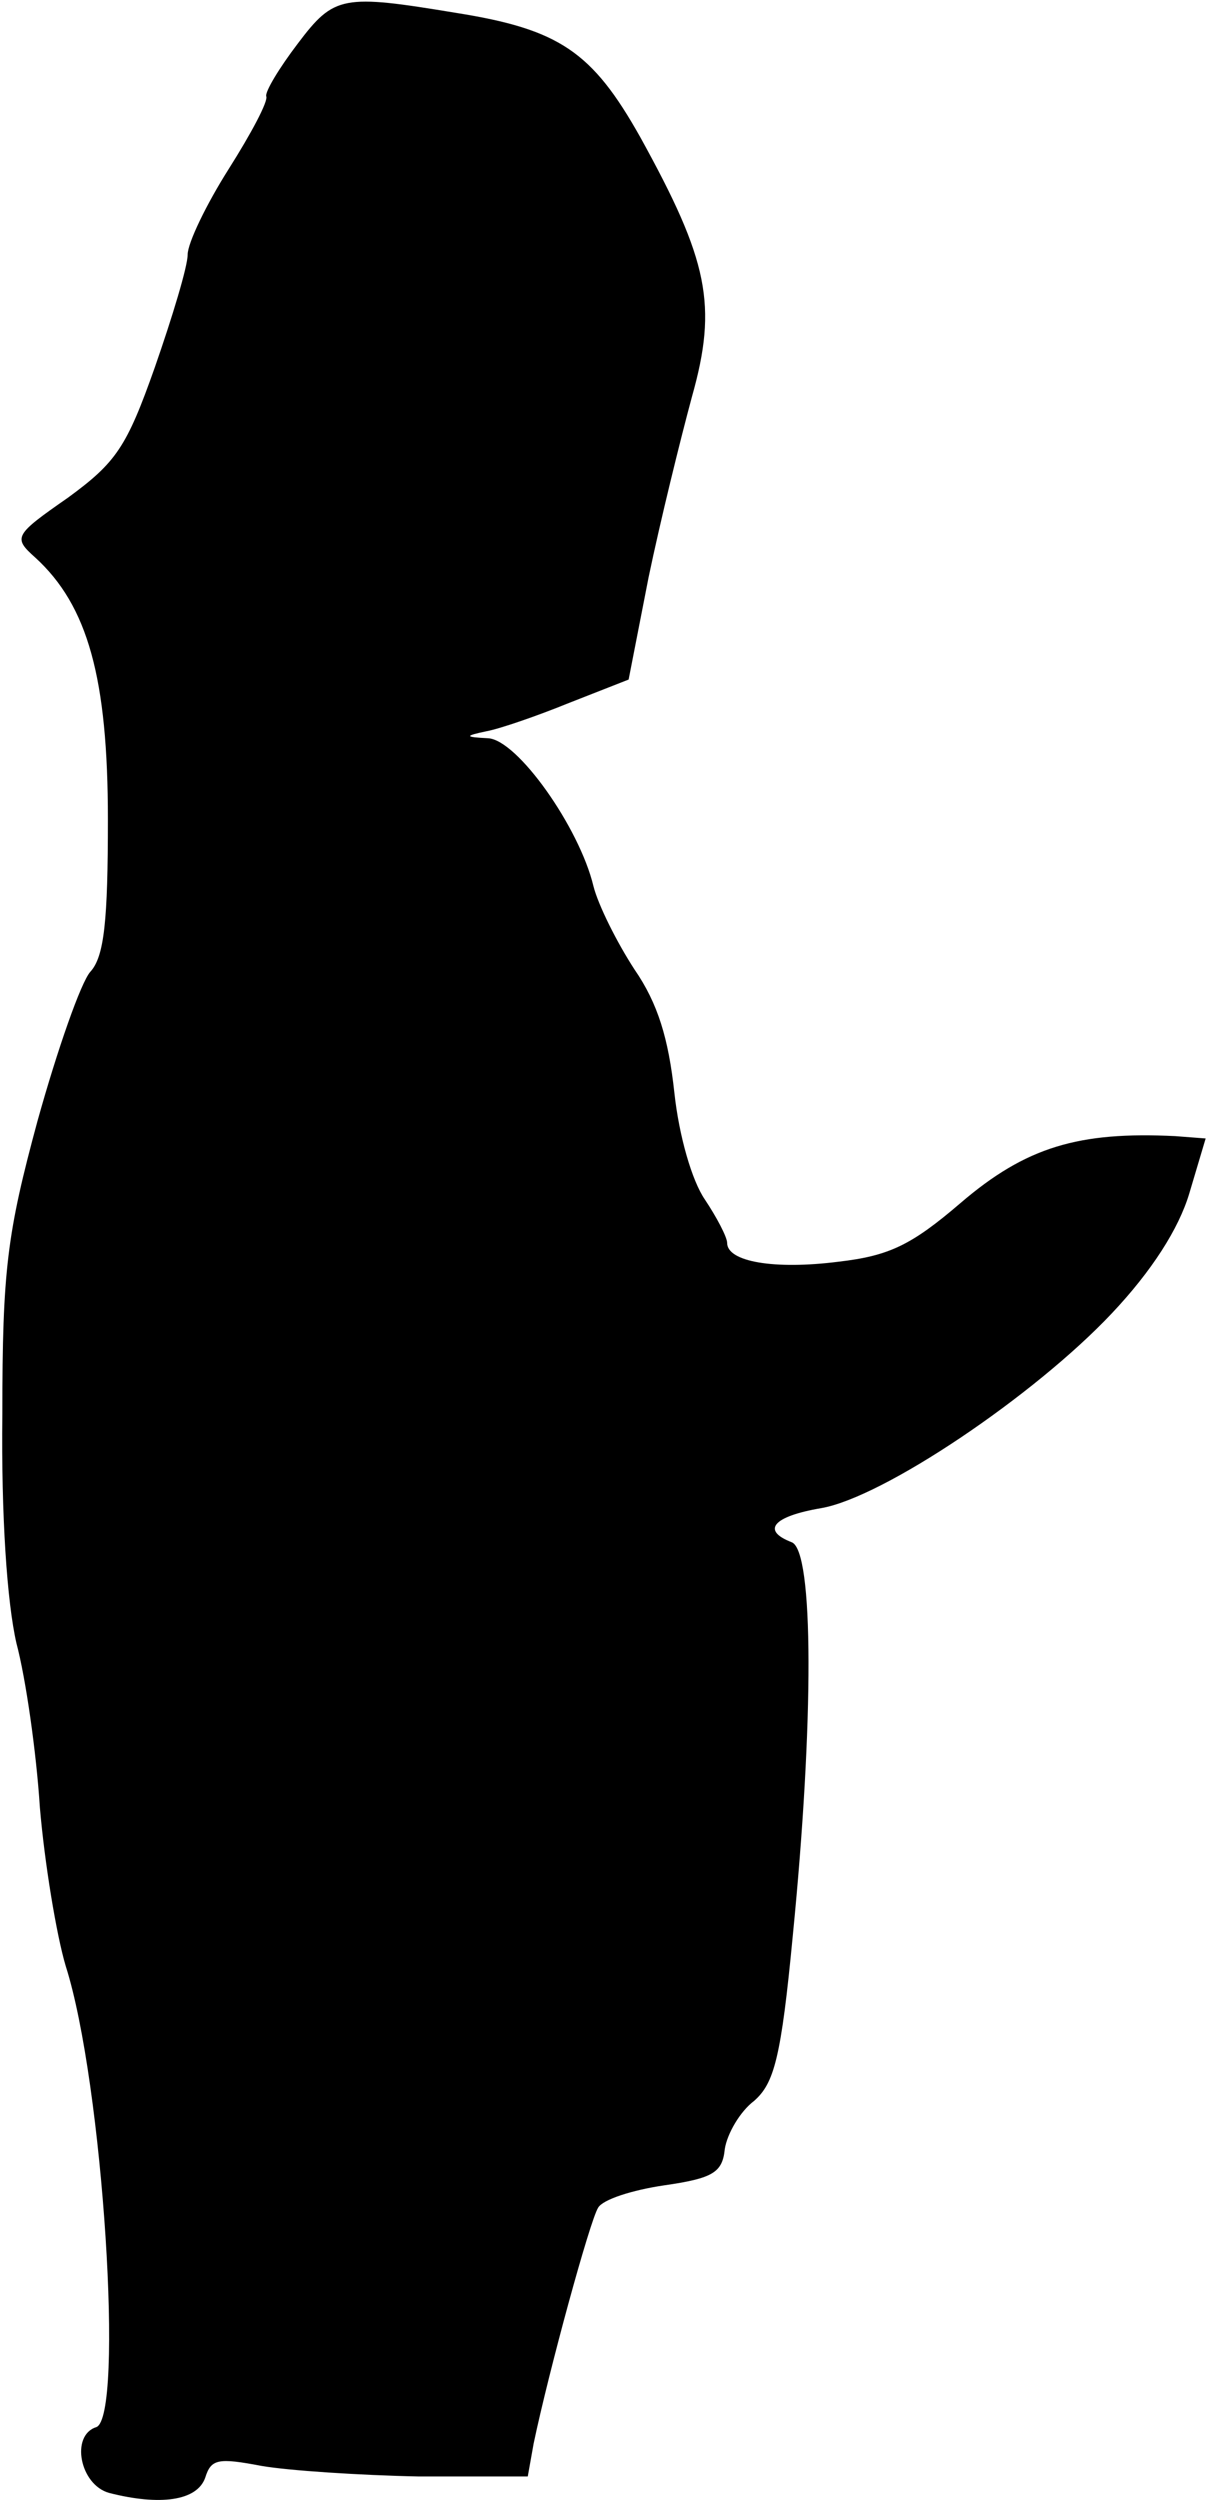 <?xml version="1.0" standalone="no"?>
<!DOCTYPE svg PUBLIC "-//W3C//DTD SVG 20010904//EN"
 "http://www.w3.org/TR/2001/REC-SVG-20010904/DTD/svg10.dtd">
<svg version="1.0" xmlns="http://www.w3.org/2000/svg"
 width="103pt" height="213pt" viewBox="0 0 103 213"
 preserveAspectRatio="xMidYMid meet">
<g transform="translate(0,213) scale(0.1,-0.1)"
fill="#000000" stroke="none">
<path fill="#000000" stroke="none" d="M254 2093 c-16 -21 -28 -41 -27 -45 2
-4 -13 -32 -32 -62 -19 -30 -35 -63 -35 -73 0 -10 -13 -53 -28 -96 -24 -68
-33 -81 -74 -111 -46 -32 -47 -34 -28 -51 45 -41 62 -103 62 -223 0 -86 -3
-117 -15 -130 -8 -9 -28 -66 -45 -127 -26 -96 -30 -127 -30 -250 -1 -87 4
-160 12 -195 8 -30 17 -93 20 -140 4 -47 14 -108 22 -135 32 -100 50 -385 26
-393 -22 -7 -14 -49 11 -56 43 -11 75 -7 82 13 5 16 11 17 48 10 23 -4 84 -8
134 -9 l93 0 5 28 c13 62 48 190 55 201 4 7 29 15 56 19 42 6 50 11 52 31 2
13 13 32 25 41 17 15 23 36 33 141 18 182 18 328 -1 335 -26 10 -16 22 25 29
53 9 182 96 248 166 34 36 57 72 66 102 l14 47 -26 2 c-82 4 -127 -9 -183 -57
-42 -36 -61 -45 -104 -50 -55 -7 -95 0 -95 16 0 5 -9 22 -19 37 -11 16 -22 54
-26 91 -5 46 -14 76 -34 105 -15 23 -31 55 -35 71 -12 50 -65 125 -90 126 -20
1 -20 2 -1 6 11 2 43 13 70 24 l51 20 17 87 c10 48 27 117 37 154 22 78 14
116 -44 221 -41 73 -69 92 -157 106 -97 16 -104 15 -135 -26z"/>
</g>
</svg>

